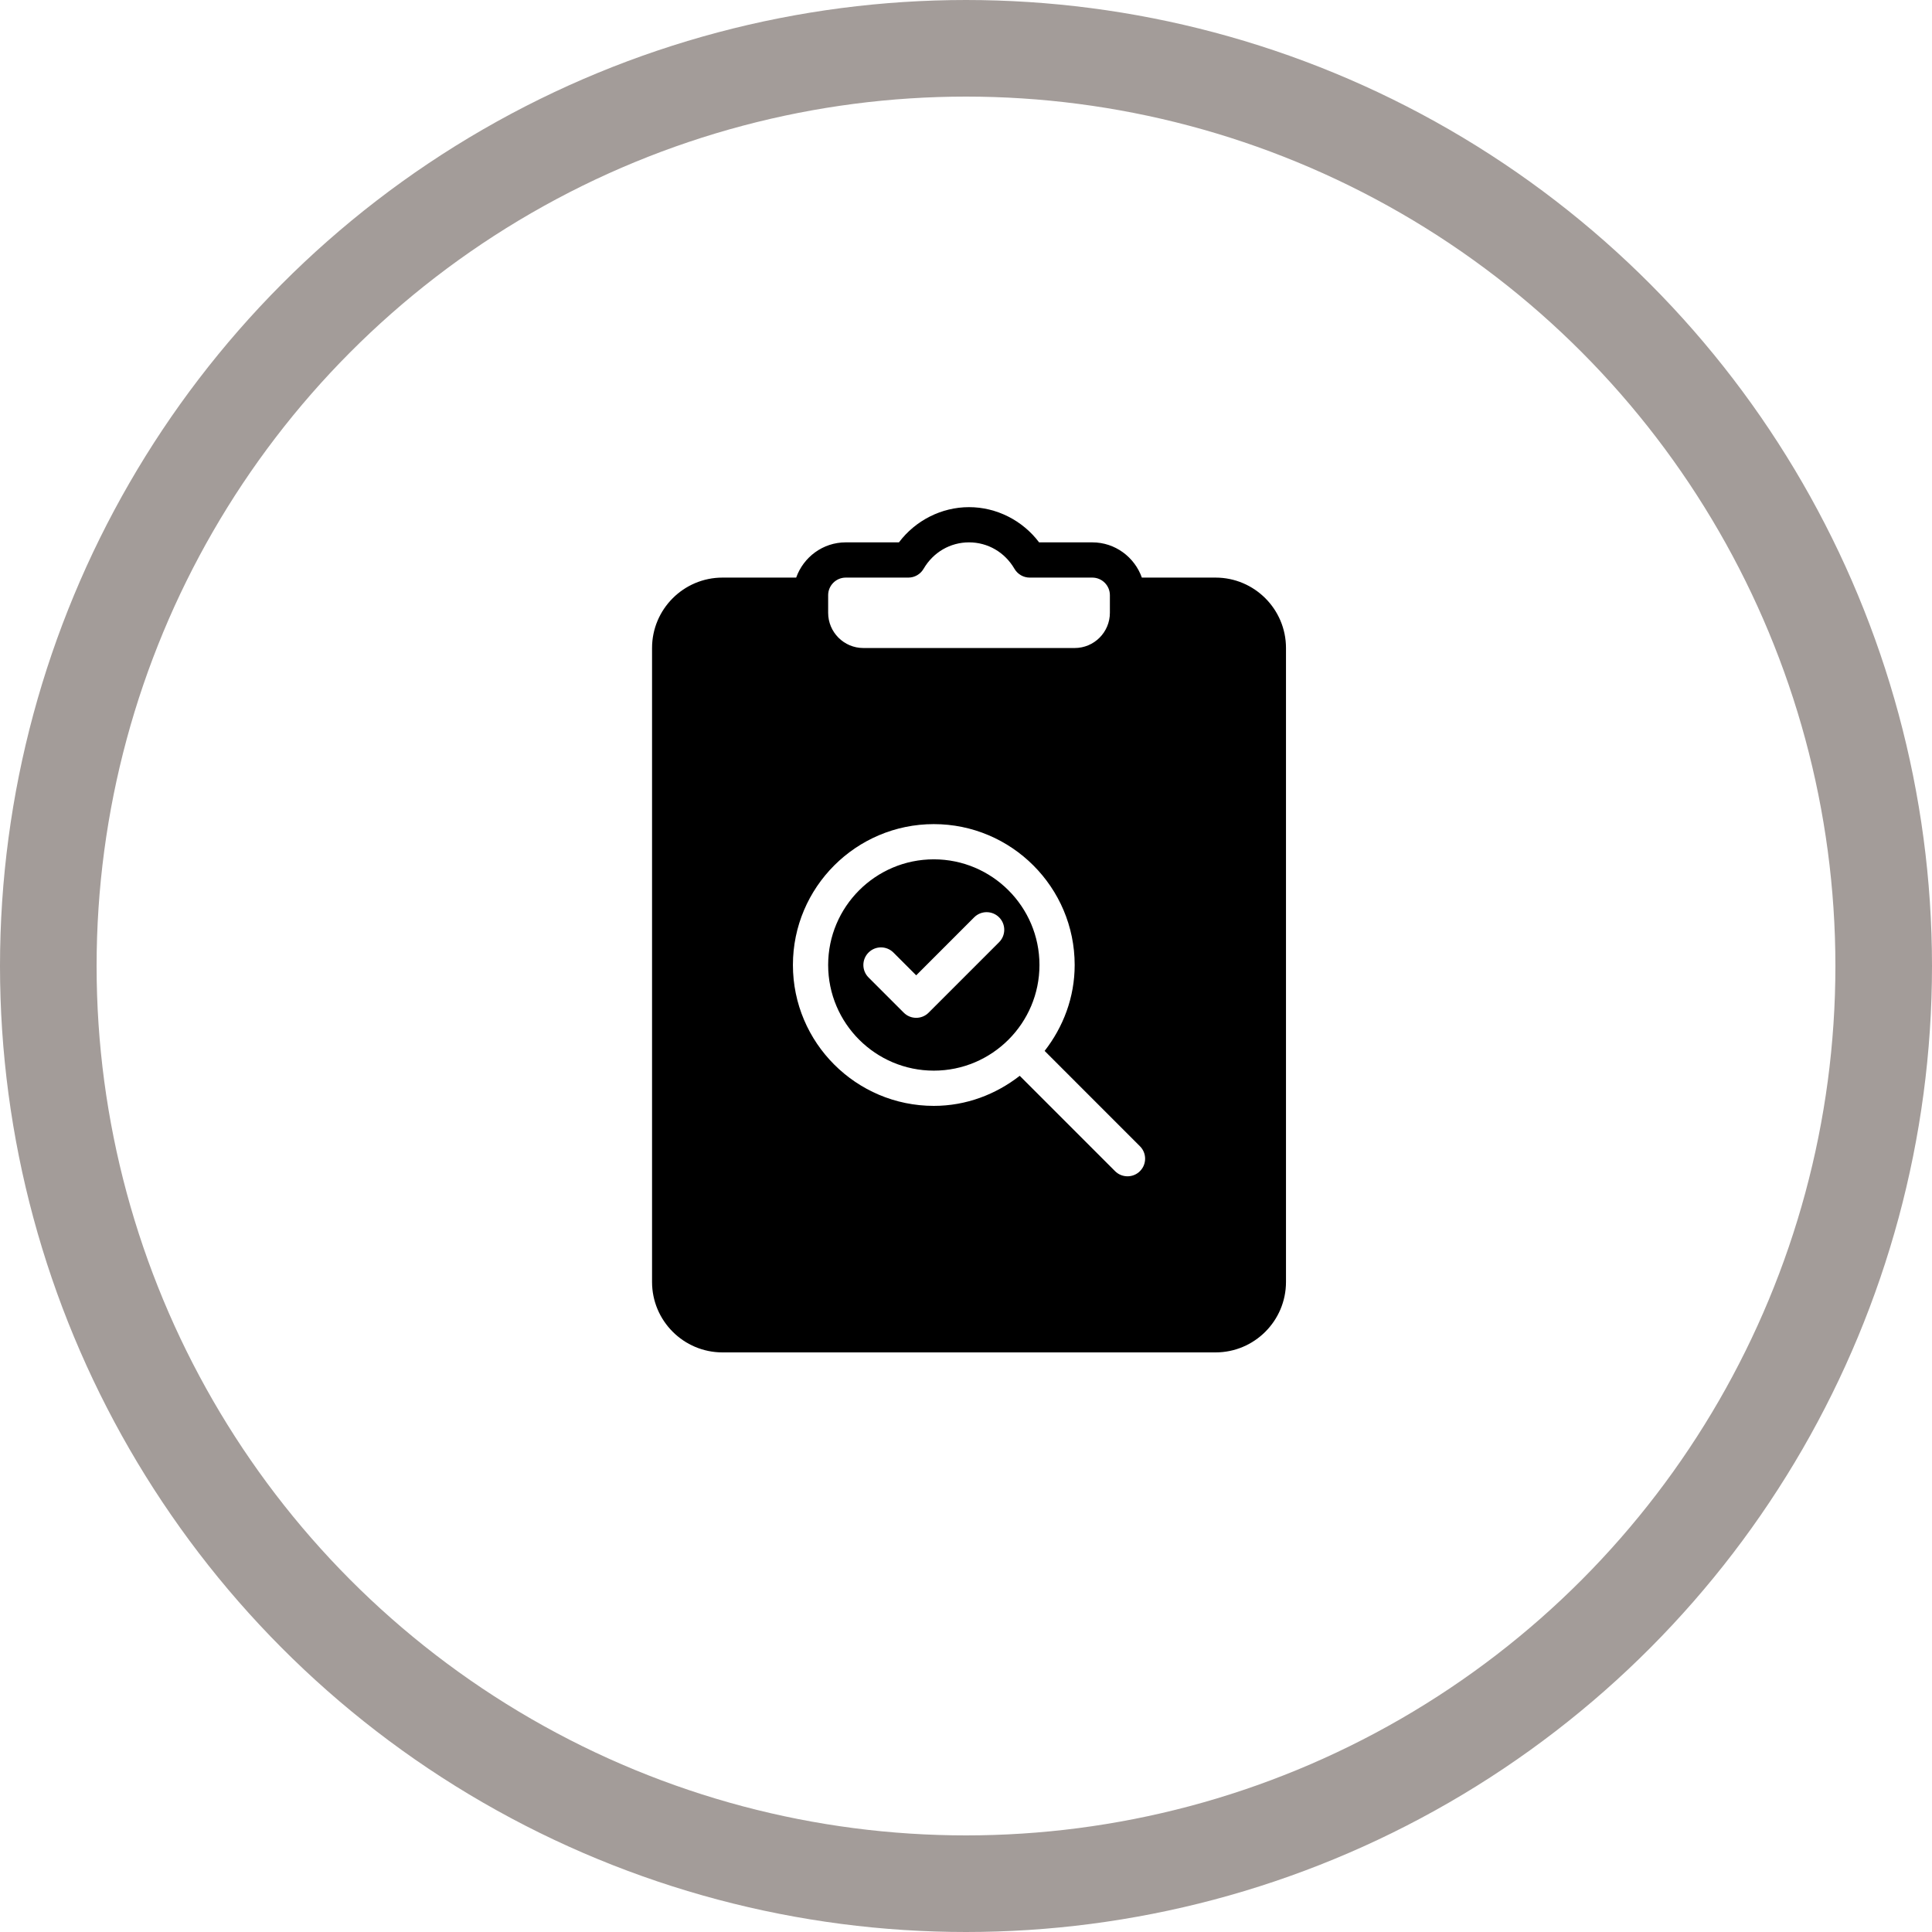 <?xml version="1.0" encoding="UTF-8"?>
<svg width="80px" height="80px" viewBox="0 0 80 80" version="1.1" xmlns="http://www.w3.org/2000/svg" xmlns:xlink="http://www.w3.org/1999/xlink">
    <!-- Generator: Sketch 61.1 (89650) - https://sketch.com -->
    <title>Survey - Tan</title>
    <desc>Created with Sketch.</desc>
    <g id="Blackboard-Icons-★" stroke="none" stroke-width="1" fill="none" fill-rule="evenodd">
        <g id="Icons---Stroke" transform="translate(-1924, -1719)">
            <g id="Survey-Icons" transform="translate(48, 1719)">
                <g id="Survey---Tan" transform="translate(1876, 0)">
                    <circle id="Oval" stroke="#A39C99" stroke-width="4" cx="40" cy="40" r="38"></circle>
                    <path d="M40.125,21 C41.265,21 42.342,21.55 43.027,22.458 L43.027,22.458 L45.229,22.458 C46.178,22.458 46.98,23.07 47.282,23.917 L47.282,23.917 L50.333,23.917 C51.942,23.917 53.25,25.225 53.25,26.833 L53.25,26.833 L53.25,53.083 C53.25,54.692 51.942,56 50.333,56 L50.333,56 L29.917,56 C28.308,56 27,54.692 27,53.083 L27,53.083 L27,26.833 C27,25.225 28.308,23.917 29.917,23.917 L29.917,23.917 L32.968,23.917 C33.27,23.07 34.071,22.458 35.021,22.458 L35.021,22.458 L37.223,22.458 C37.908,21.55 38.985,21 40.125,21 Z M38.667,34.125 C35.45,34.125 32.833,36.742 32.833,39.958 C32.833,43.175 35.45,45.792 38.667,45.792 C40.012,45.792 41.237,45.315 42.225,44.547 L46.172,48.495 C46.314,48.637 46.501,48.708 46.688,48.708 C46.874,48.708 47.061,48.637 47.203,48.495 C47.488,48.21 47.488,47.748 47.203,47.464 L43.256,43.516 C44.024,42.528 44.5,41.304 44.5,39.958 C44.5,36.742 41.883,34.125 38.667,34.125 Z M38.667,35.583 C41.079,35.583 43.042,37.546 43.042,39.958 C43.042,42.371 41.079,44.333 38.667,44.333 C36.254,44.333 34.292,42.371 34.292,39.958 C34.292,37.546 36.254,35.583 38.667,35.583 Z M40.339,37.984 L37.938,40.386 L36.995,39.443 C36.71,39.158 36.248,39.158 35.964,39.443 C35.679,39.728 35.679,40.189 35.964,40.474 L37.422,41.932 C37.564,42.075 37.751,42.146 37.938,42.146 C38.124,42.146 38.311,42.075 38.453,41.932 L41.37,39.015 C41.655,38.731 41.655,38.269 41.37,37.984 C41.085,37.7 40.623,37.7 40.339,37.984 Z M40.125,22.458 C39.346,22.458 38.643,22.868 38.243,23.554 C38.112,23.778 37.872,23.917 37.613,23.917 L37.613,23.917 L35.021,23.917 C34.619,23.917 34.292,24.244 34.292,24.646 L34.292,24.646 L34.292,25.375 C34.292,26.179 34.946,26.833 35.75,26.833 L35.75,26.833 L44.5,26.833 C45.304,26.833 45.958,26.179 45.958,25.375 L45.958,25.375 L45.958,24.646 C45.958,24.243 45.632,23.917 45.229,23.917 L45.229,23.917 L42.637,23.917 C42.378,23.917 42.138,23.778 42.007,23.554 C41.608,22.868 40.904,22.458 40.125,22.458 Z" id="Combined-Shape" fill="#000000" fill-rule="nonzero"></path>
                </g>
            </g>
        </g>
    </g>
</svg>